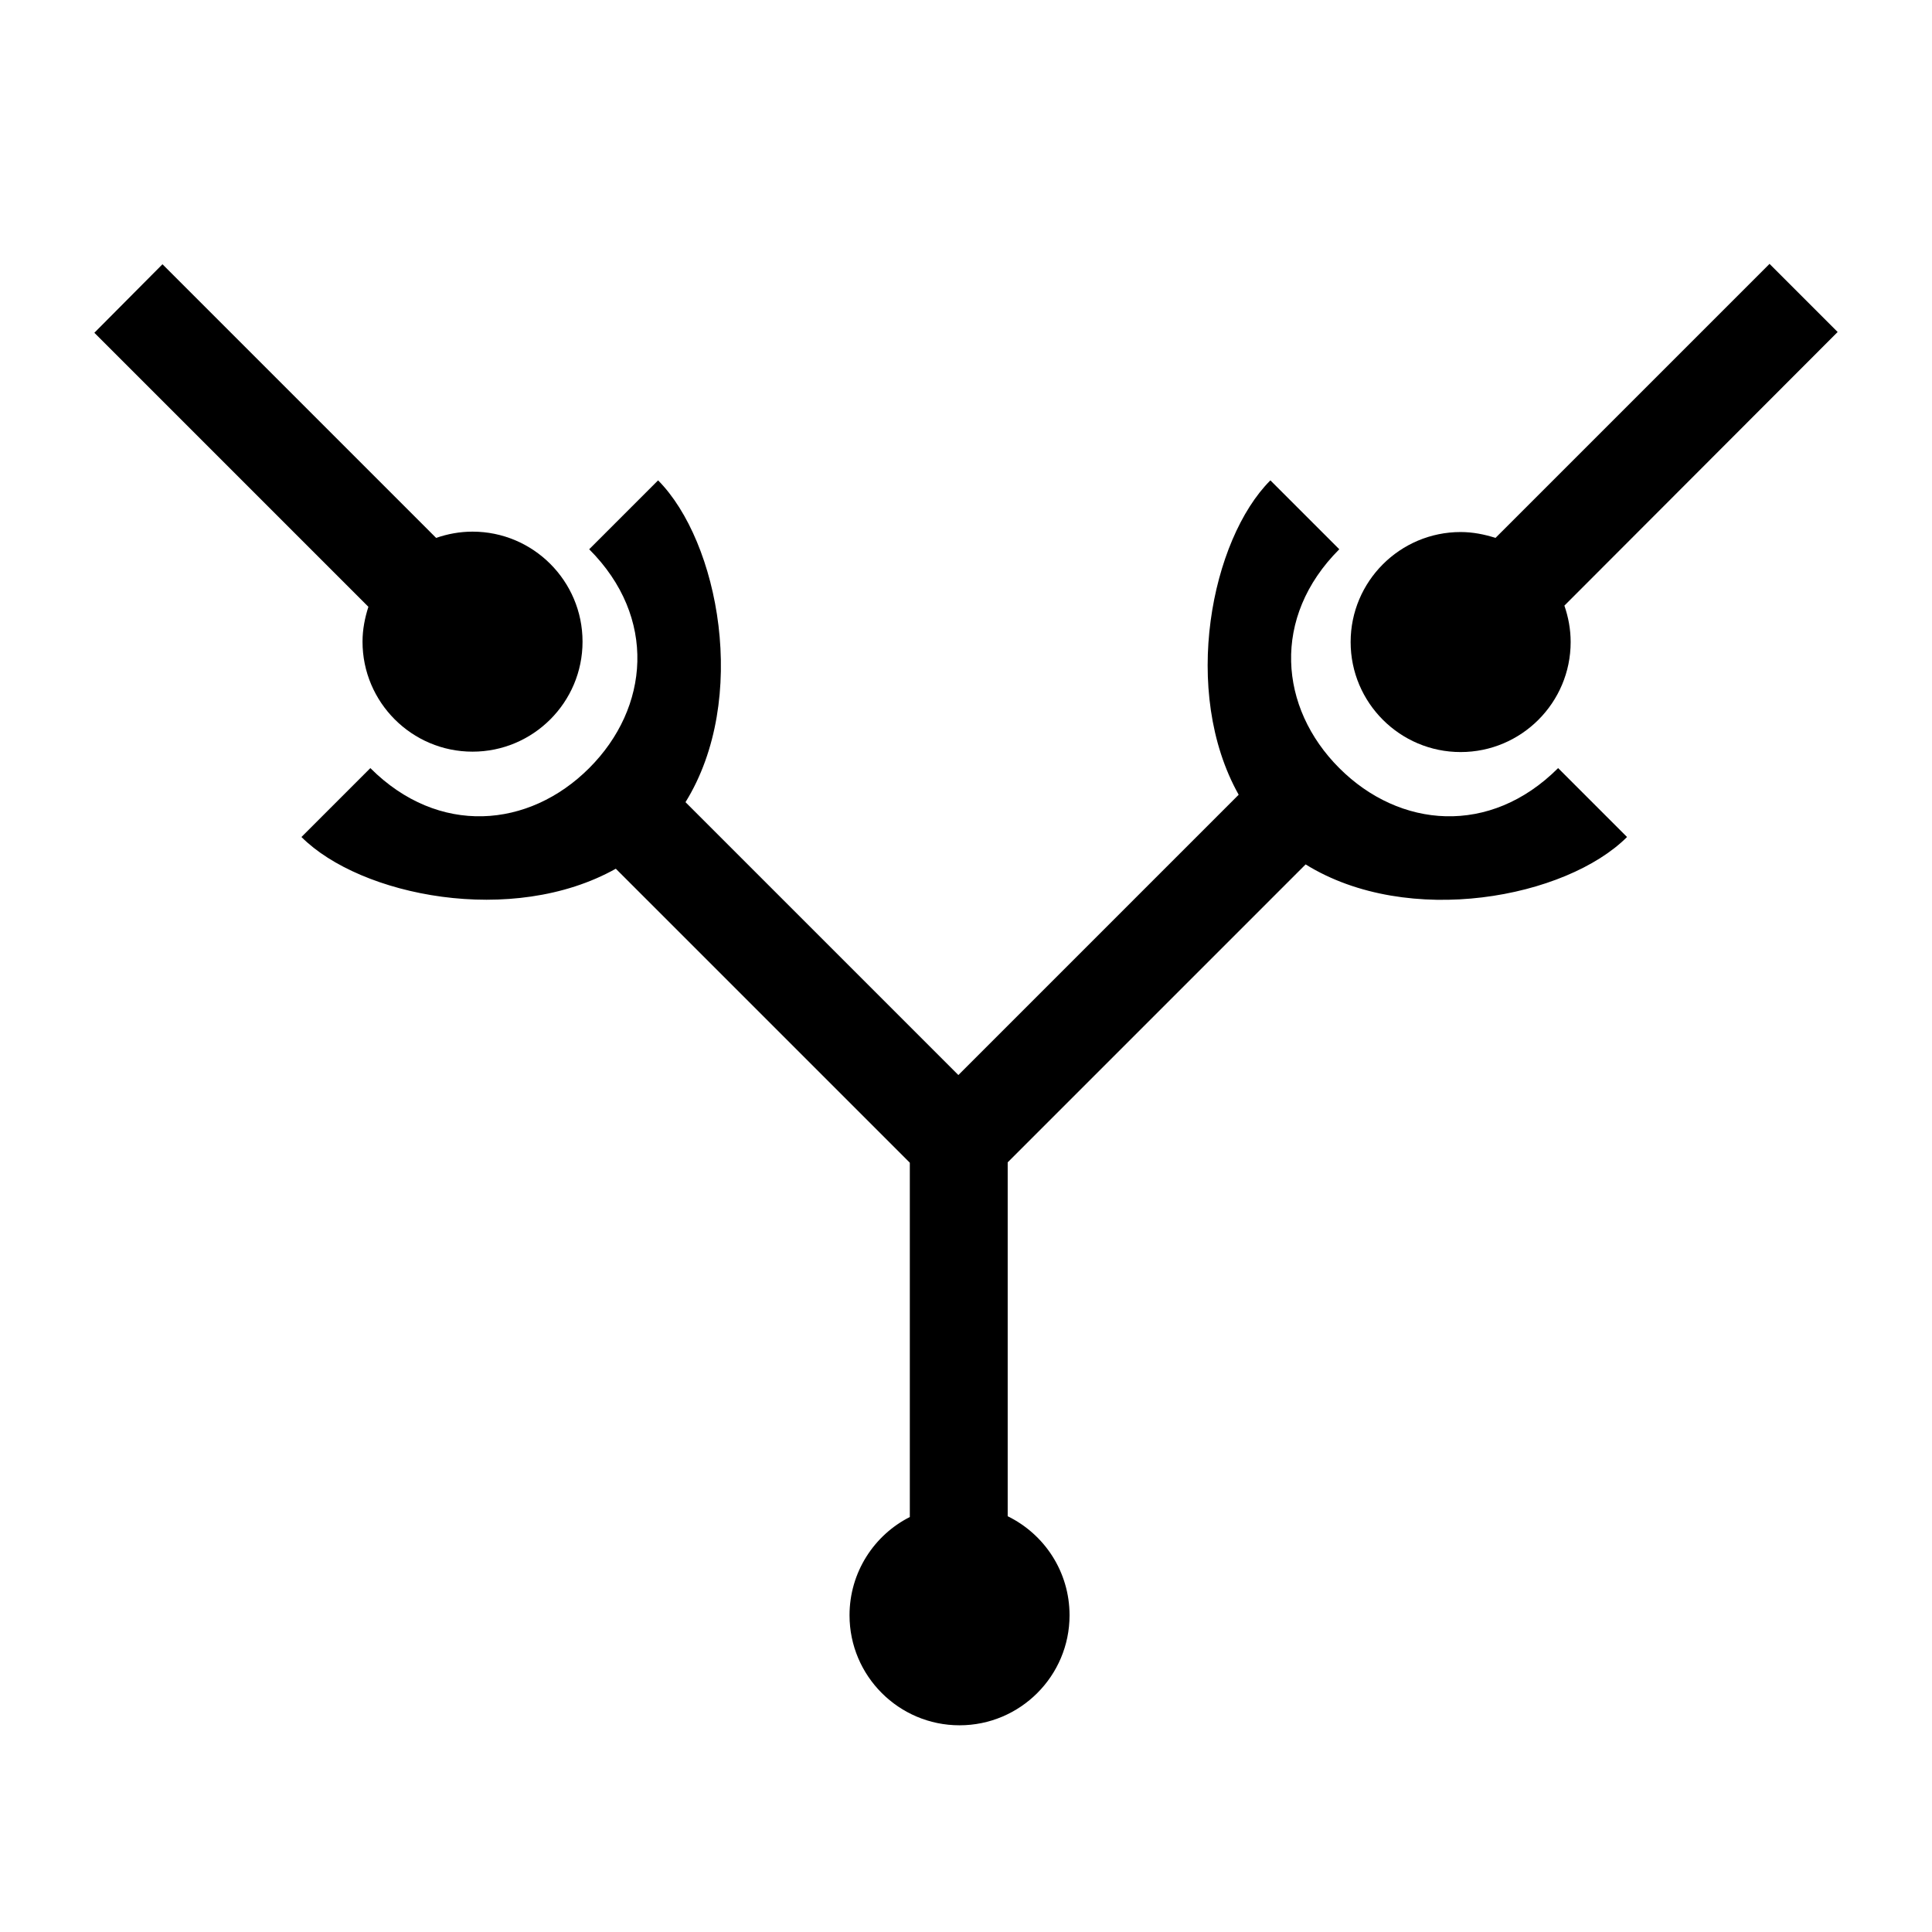 <?xml version="1.0" encoding="utf-8"?>
<!-- Generator: Adobe Illustrator 19.1.0, SVG Export Plug-In . SVG Version: 6.00 Build 0)  -->
<svg version="1.1" id="Layer_1" xmlns="http://www.w3.org/2000/svg" xmlns:xlink="http://www.w3.org/1999/xlink" x="0px" y="0px"
	 viewBox="-352 254.5 493.5 493.5" style="enable-background:new -352 254.5 493.5 493.5;" xml:space="preserve">
<path d="M117.4,339.3L100,321.9l-70,70c-2.8-0.9-5.8-1.5-8.9-1.5C5.6,390.4-7,403-7,418.5s12.6,28.1,28.1,28.1s28.1-12.6,28.1-28.1
	c0-3.3-0.6-6.4-1.6-9.3L117.4,339.3z"/>
<path d="M-231.3,390.3c-3.3,0-6.4,0.6-9.3,1.6l-69.9-69.9l-17.4,17.5l70,70c-0.9,2.8-1.5,5.8-1.5,8.9c0,15.5,12.6,28.1,28.1,28.1
	s28.1-12.6,28.1-28.1S-215.8,390.3-231.3,390.3z"/>
<path d="M-18.5,475.3c26.3,16.3,66.6,8.5,82.1-7L46,450.7c-17.4,17.4-40.5,15.4-55.9,0c-15.4-15.4-17.4-38.5,0-55.9l-17.6-17.6
	c-15.1,15.1-22.9,53.9-8.1,80.3l-71.6,71.6l-69.7-69.7c16.3-26.3,8.5-66.6-7-82.2l-17.6,17.6c17.4,17.4,15.4,40.5,0,55.9
	c-15.4,15.4-38.5,17.4-55.9,0l-17.6,17.6c15.1,15.1,53.9,22.9,80.3,8.1l75.1,75.1V642c-9.1,4.6-15.4,14.1-15.4,25.1
	c0,15.5,12.6,28.1,28.1,28.1c15.5,0,28.1-12.6,28.1-28.1c0-11.1-6.4-20.7-15.8-25.3v-90.4L-18.5,475.3z"/>
</svg>
